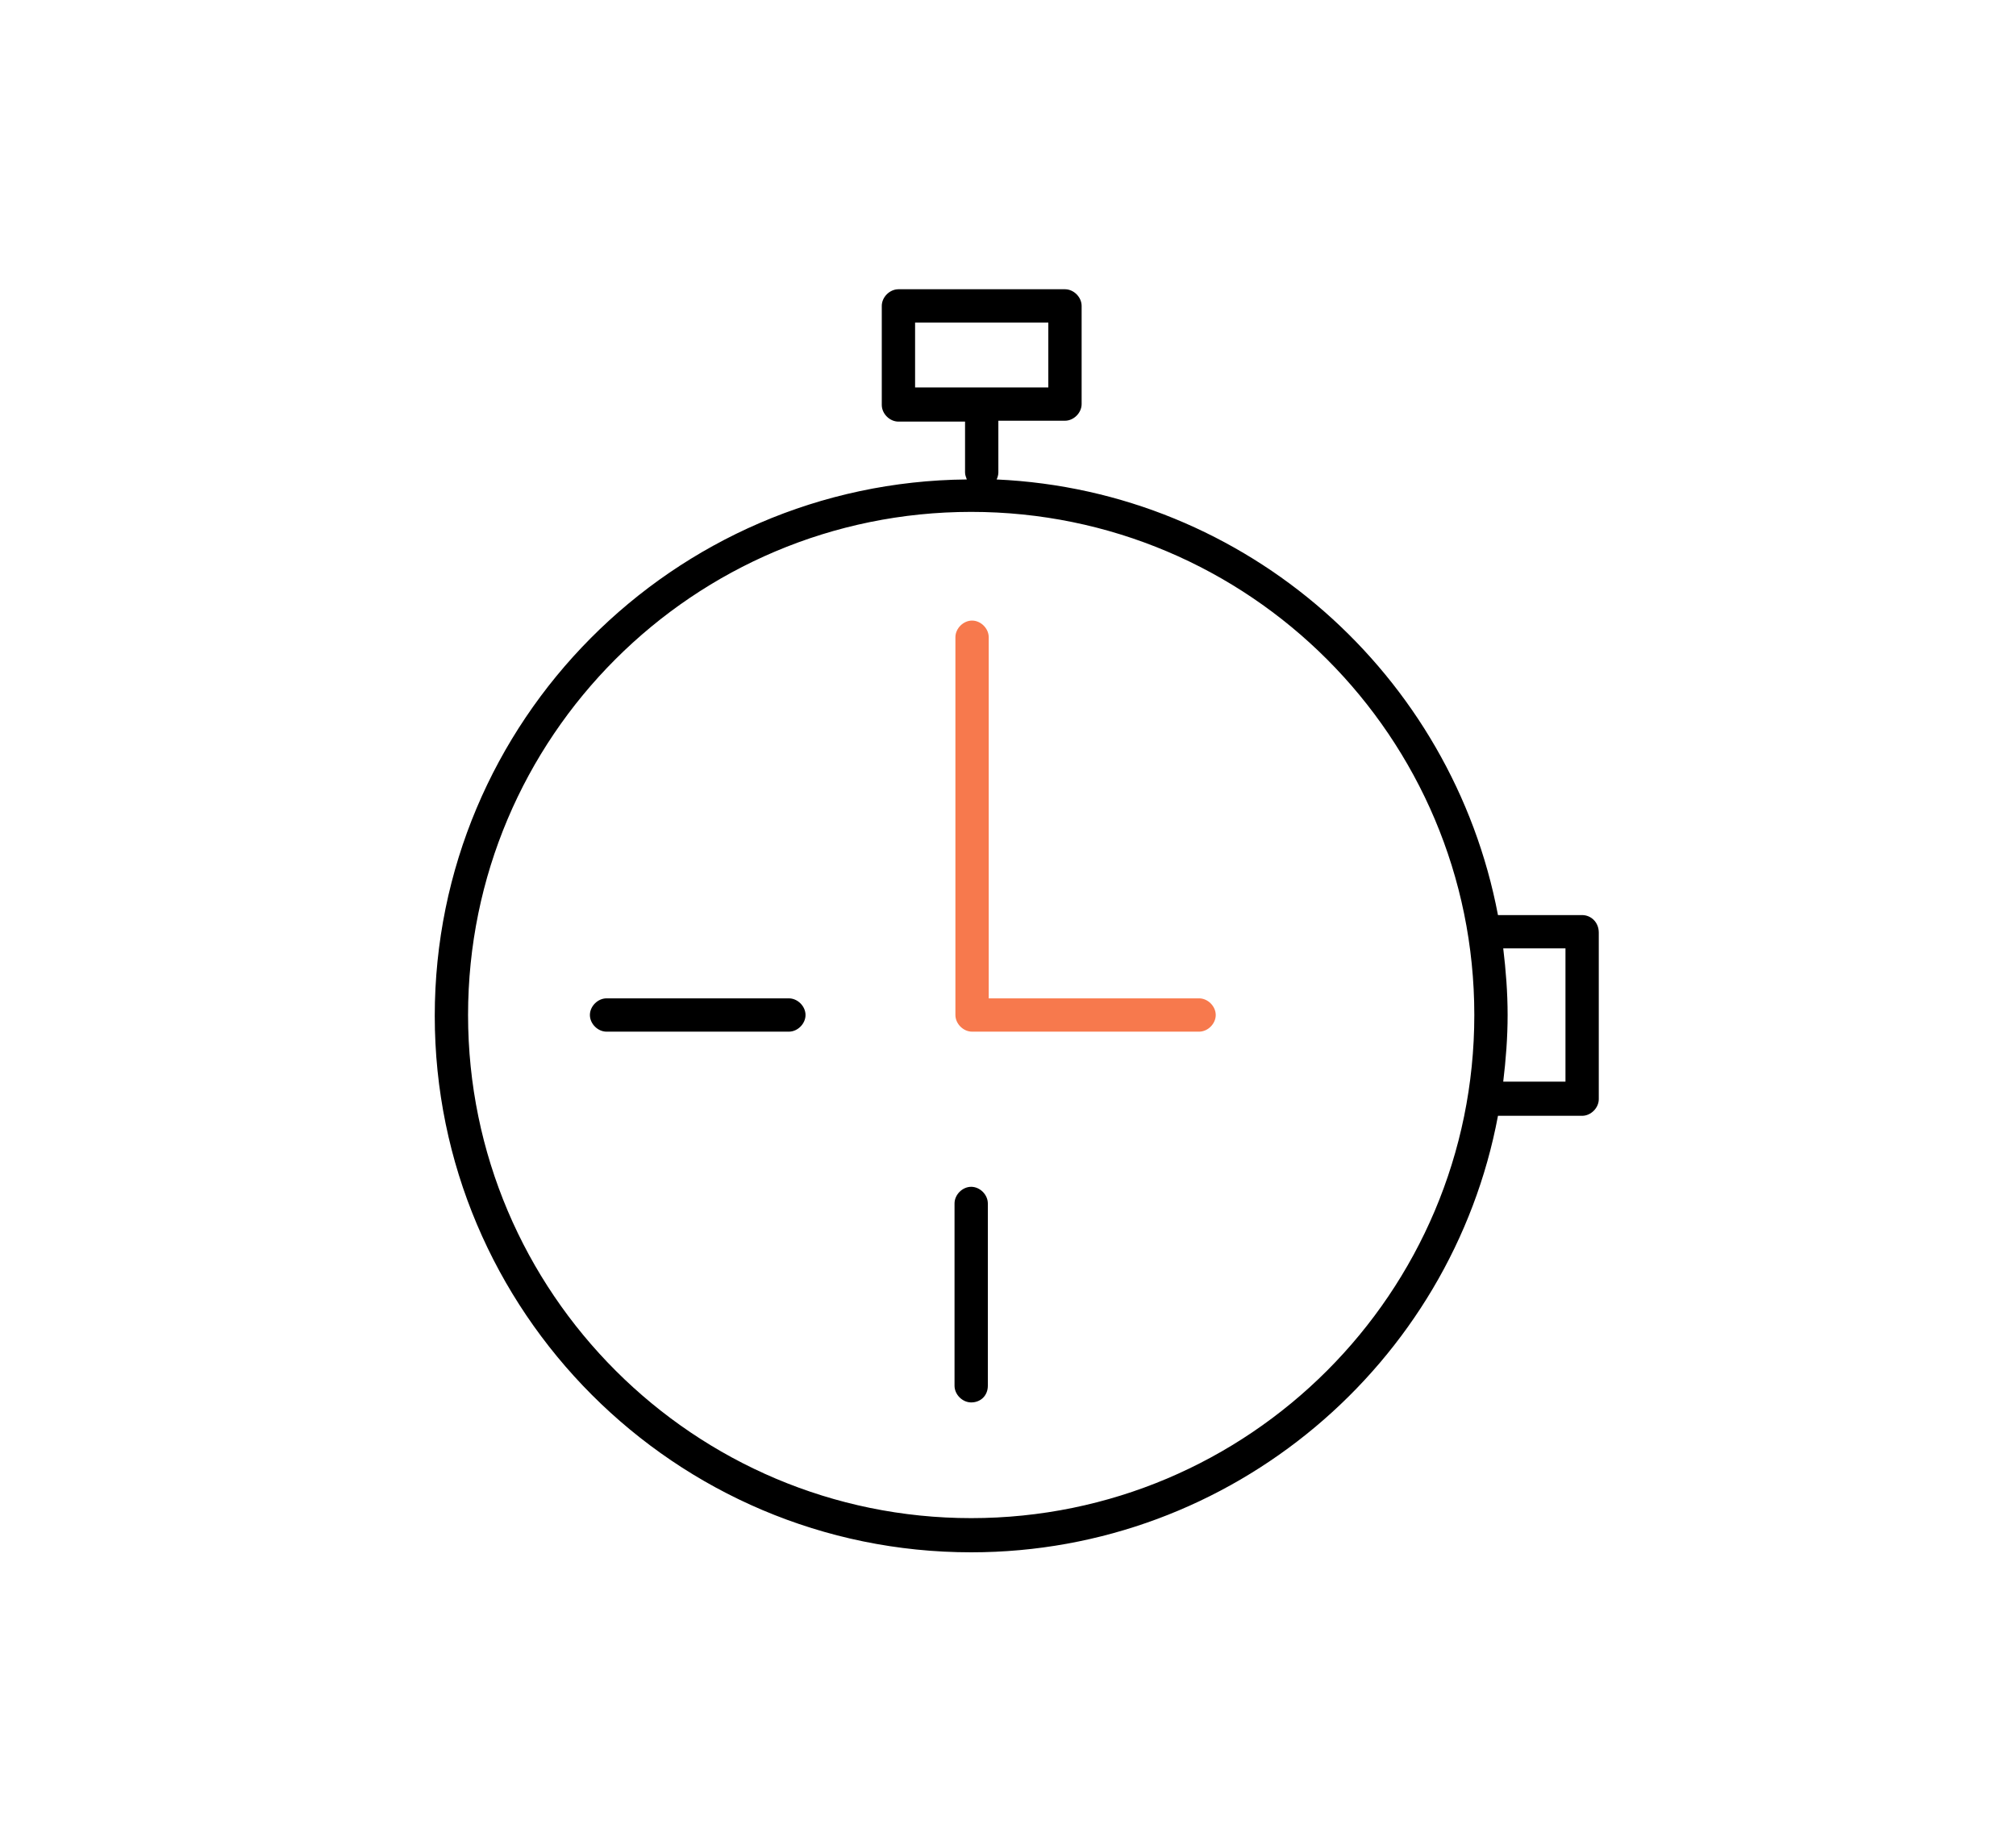 <?xml version="1.0" encoding="utf-8"?>
<!-- Generator: Adobe Illustrator 22.0.1, SVG Export Plug-In . SVG Version: 6.00 Build 0)  -->
<svg version="1.1" id="Слой_1" xmlns="http://www.w3.org/2000/svg" xmlns:xlink="http://www.w3.org/1999/xlink" x="0px" y="0px"
	 viewBox="0 0 230 210" style="enable-background:new 0 0 230 210;" xml:space="preserve">
<style type="text/css">
	.st0{fill:#F7794D;}
</style>
<g>
	<path class="st0" d="M136.8,117.7h-25.9c-1,0-1.9-0.9-1.9-1.9V72.7c0-1,0.9-1.9,1.9-1.9s1.9,0.9,1.9,1.9v41.2h24
		c1,0,1.9,0.9,1.9,1.9S137.8,117.7,136.8,117.7z"/>
</g>
<g>
	<path d="M110.8,160c-1,0-1.9-0.9-1.9-1.9v-20.8c0-1,0.9-1.9,1.9-1.9s1.9,0.9,1.9,1.9v20.8C112.7,159.2,111.9,160,110.8,160z"/>
</g>
<g>
	<path d="M90,117.7H69.2c-1,0-1.9-0.9-1.9-1.9s0.9-1.9,1.9-1.9H90c1,0,1.9,0.9,1.9,1.9S91,117.7,90,117.7z"/>
</g>
<path d="M180.5,104.4h-9.6C165.7,77,142.3,56,113.7,54.7c0.1-0.2,0.2-0.5,0.2-0.8V48h7.6c1,0,1.9-0.9,1.9-1.9V34.9
	c0-1-0.9-1.9-1.9-1.9h-19c-1,0-1.9,0.9-1.9,1.9v11.3c0,1,0.9,1.9,1.9,1.9h7.6v5.8c0,0.3,0.1,0.5,0.2,0.8
	c-33.5,0.3-60.7,27.6-60.7,61.2c0,33.7,27.4,61.2,61.2,61.2c29.8,0,54.8-21.5,60.1-49.8h9.6c1,0,1.9-0.9,1.9-1.9v-19
	C182.4,105.2,181.5,104.4,180.5,104.4z M104.4,36.8h15.2v7.4h-15.2V36.8z M110.8,173.2c-31.6,0-57.4-25.7-57.4-57.4
	s25.7-57.4,57.4-57.4s57.4,25.7,57.4,57.4S142.5,173.2,110.8,173.2z M178.6,123.4h-7.1c0.3-2.5,0.5-5,0.5-7.6s-0.2-5.1-0.5-7.6h7.1
	V123.4z"/>
</svg>
